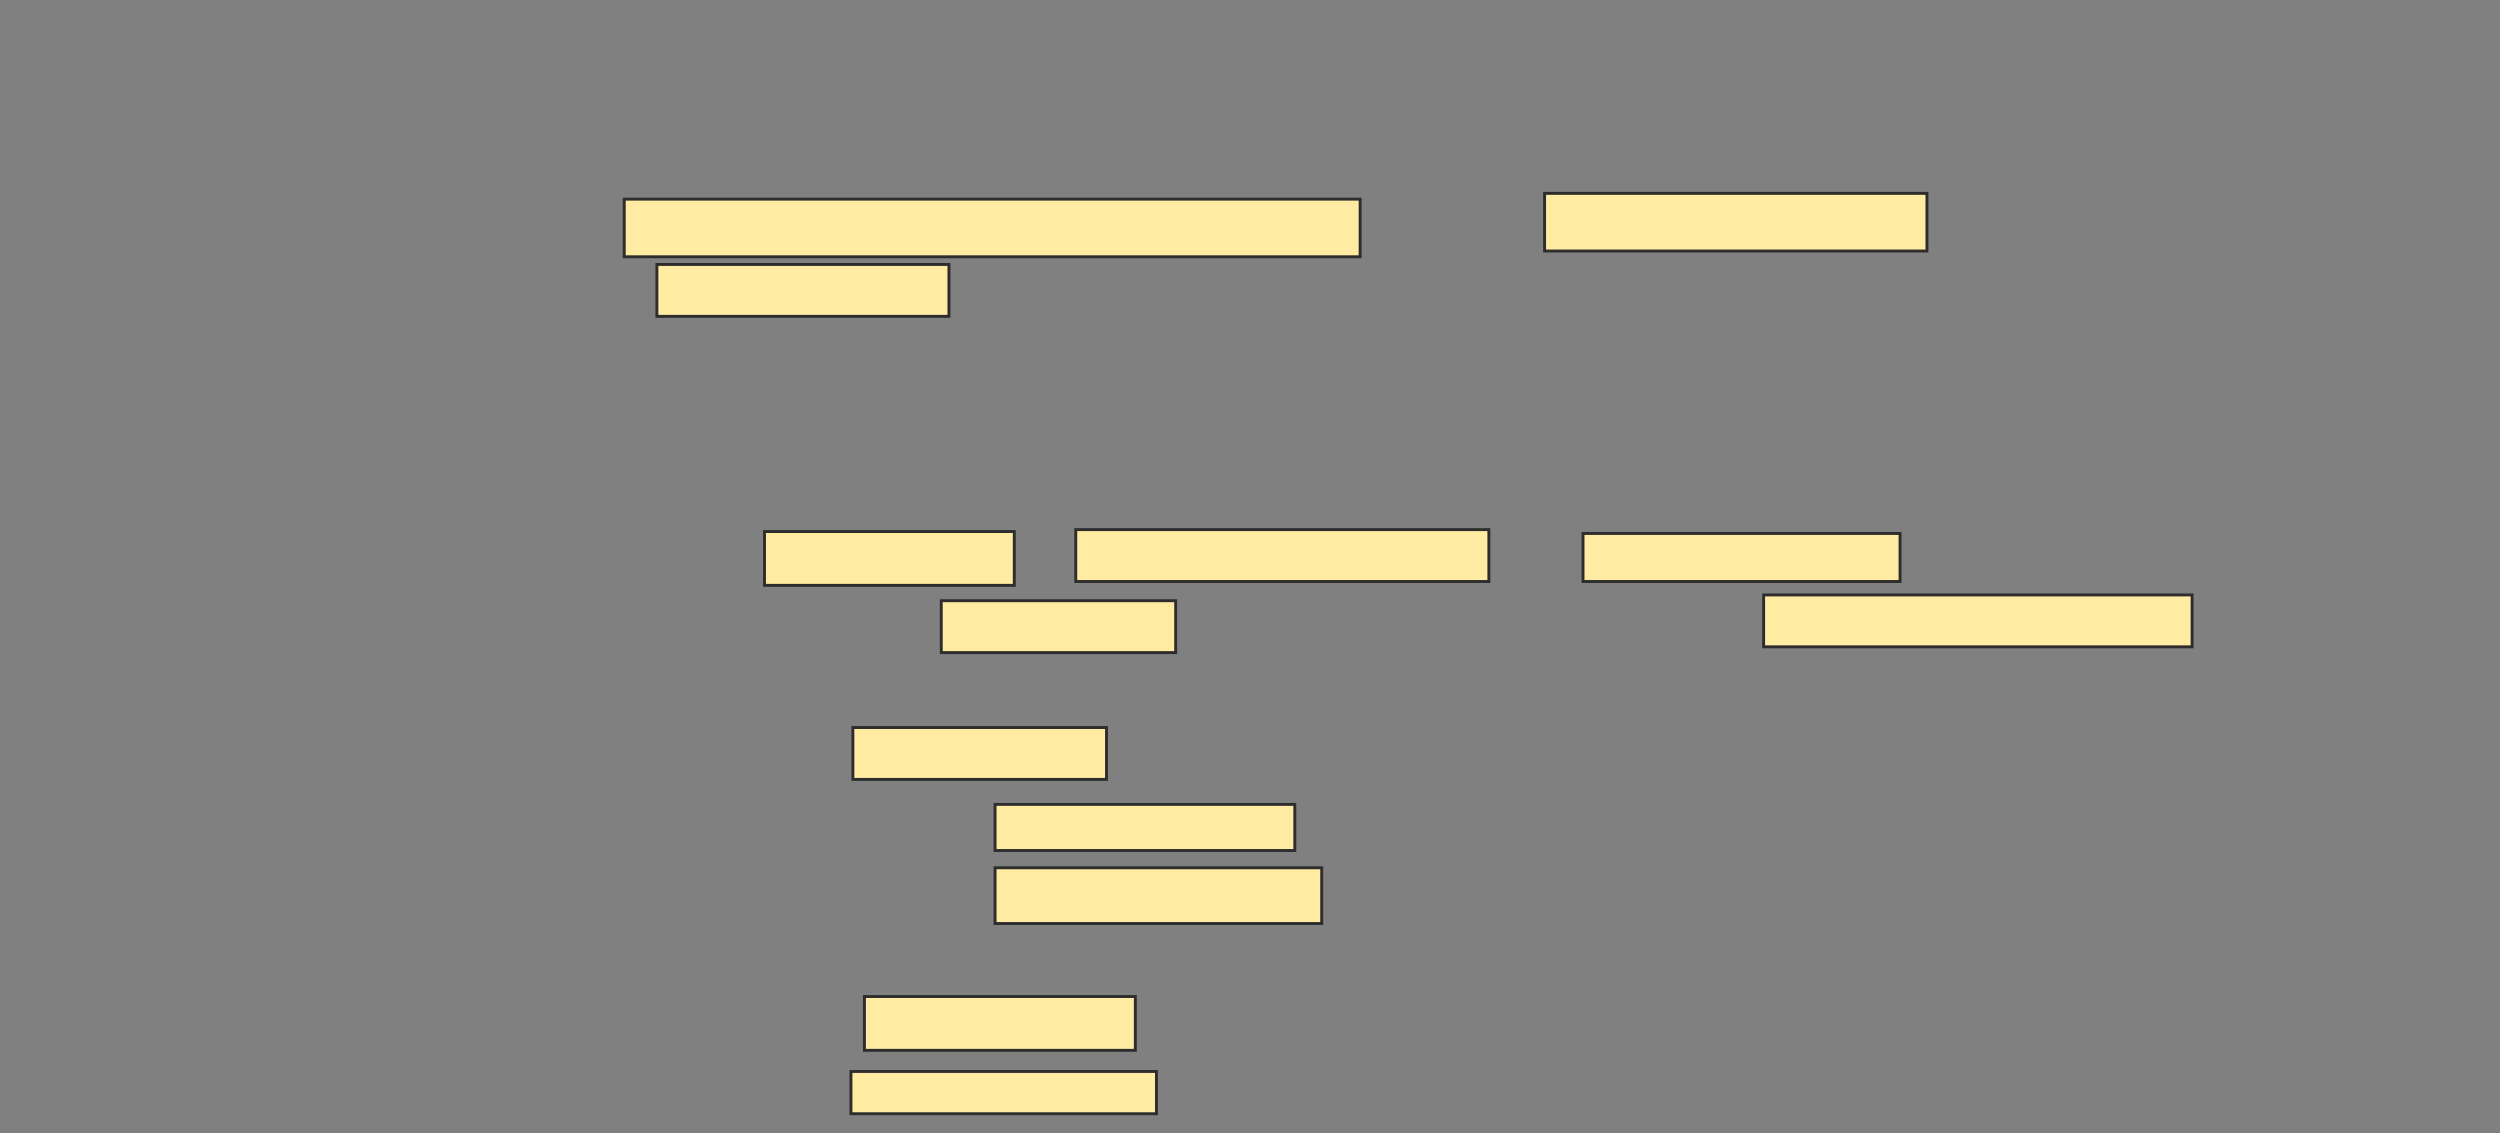 <svg xmlns="http://www.w3.org/2000/svg" width="856" height="388">
 <rect width="100%" height="100%" fill="#808080" stroke="none"/>
 <!-- Created with Image Occlusion Enhanced -->
 <g>
  <title>Labels</title>
 </g>
 <g>
  <title>Masks</title>
  
  <g id="32a6710eb80f48308306e730640c033d-ao-2">
   <rect height="19.737" width="251.974" y="68.184" x="213.737" stroke="#2D2D2D" fill="#FFEBA2"/>
   <rect height="19.737" width="130.921" y="66.211" x="528.868" stroke="#2D2D2D" fill="#FFEBA2"/>
   <rect height="17.763" width="100" y="90.553" x="224.921" stroke="#2D2D2D" fill="#FFEBA2"/>
  </g>
  <g id="32a6710eb80f48308306e730640c033d-ao-3">
   <rect height="18.421" width="85.526" y="182" x="261.763" stroke="#2D2D2D" fill="#FFEBA2"/>
   <rect height="17.763" width="141.447" y="181.342" x="368.342" stroke="#2D2D2D" fill="#FFEBA2"/>
   <rect height="16.447" width="108.553" y="182.658" x="542.026" stroke="#2D2D2D" fill="#FFEBA2"/>
   <rect height="17.763" width="80.263" y="205.684" x="322.289" stroke="#2D2D2D" fill="#FFEBA2"/>
   <rect height="17.763" width="146.711" y="203.711" x="603.868" stroke="#2D2D2D" fill="#FFEBA2"/>
   <rect height="17.763" width="86.842" y="249.105" x="292.026" stroke="#2D2D2D" fill="#FFEBA2"/>
   <rect height="15.789" width="102.632" y="275.421" x="340.711" stroke="#2D2D2D" fill="#FFEBA2"/>
   <rect height="19.079" width="111.842" y="297.132" x="340.711" stroke="#2D2D2D" fill="#FFEBA2"/>
  </g>
  <g id="32a6710eb80f48308306e730640c033d-ao-4">
   <rect height="18.421" width="92.763" y="341.211" x="295.974" stroke="#2D2D2D" fill="#FFEBA2"/>
   <rect height="14.474" width="104.605" y="366.868" x="291.368" stroke="#2D2D2D" fill="#FFEBA2"/>
  </g>
 </g>
</svg>